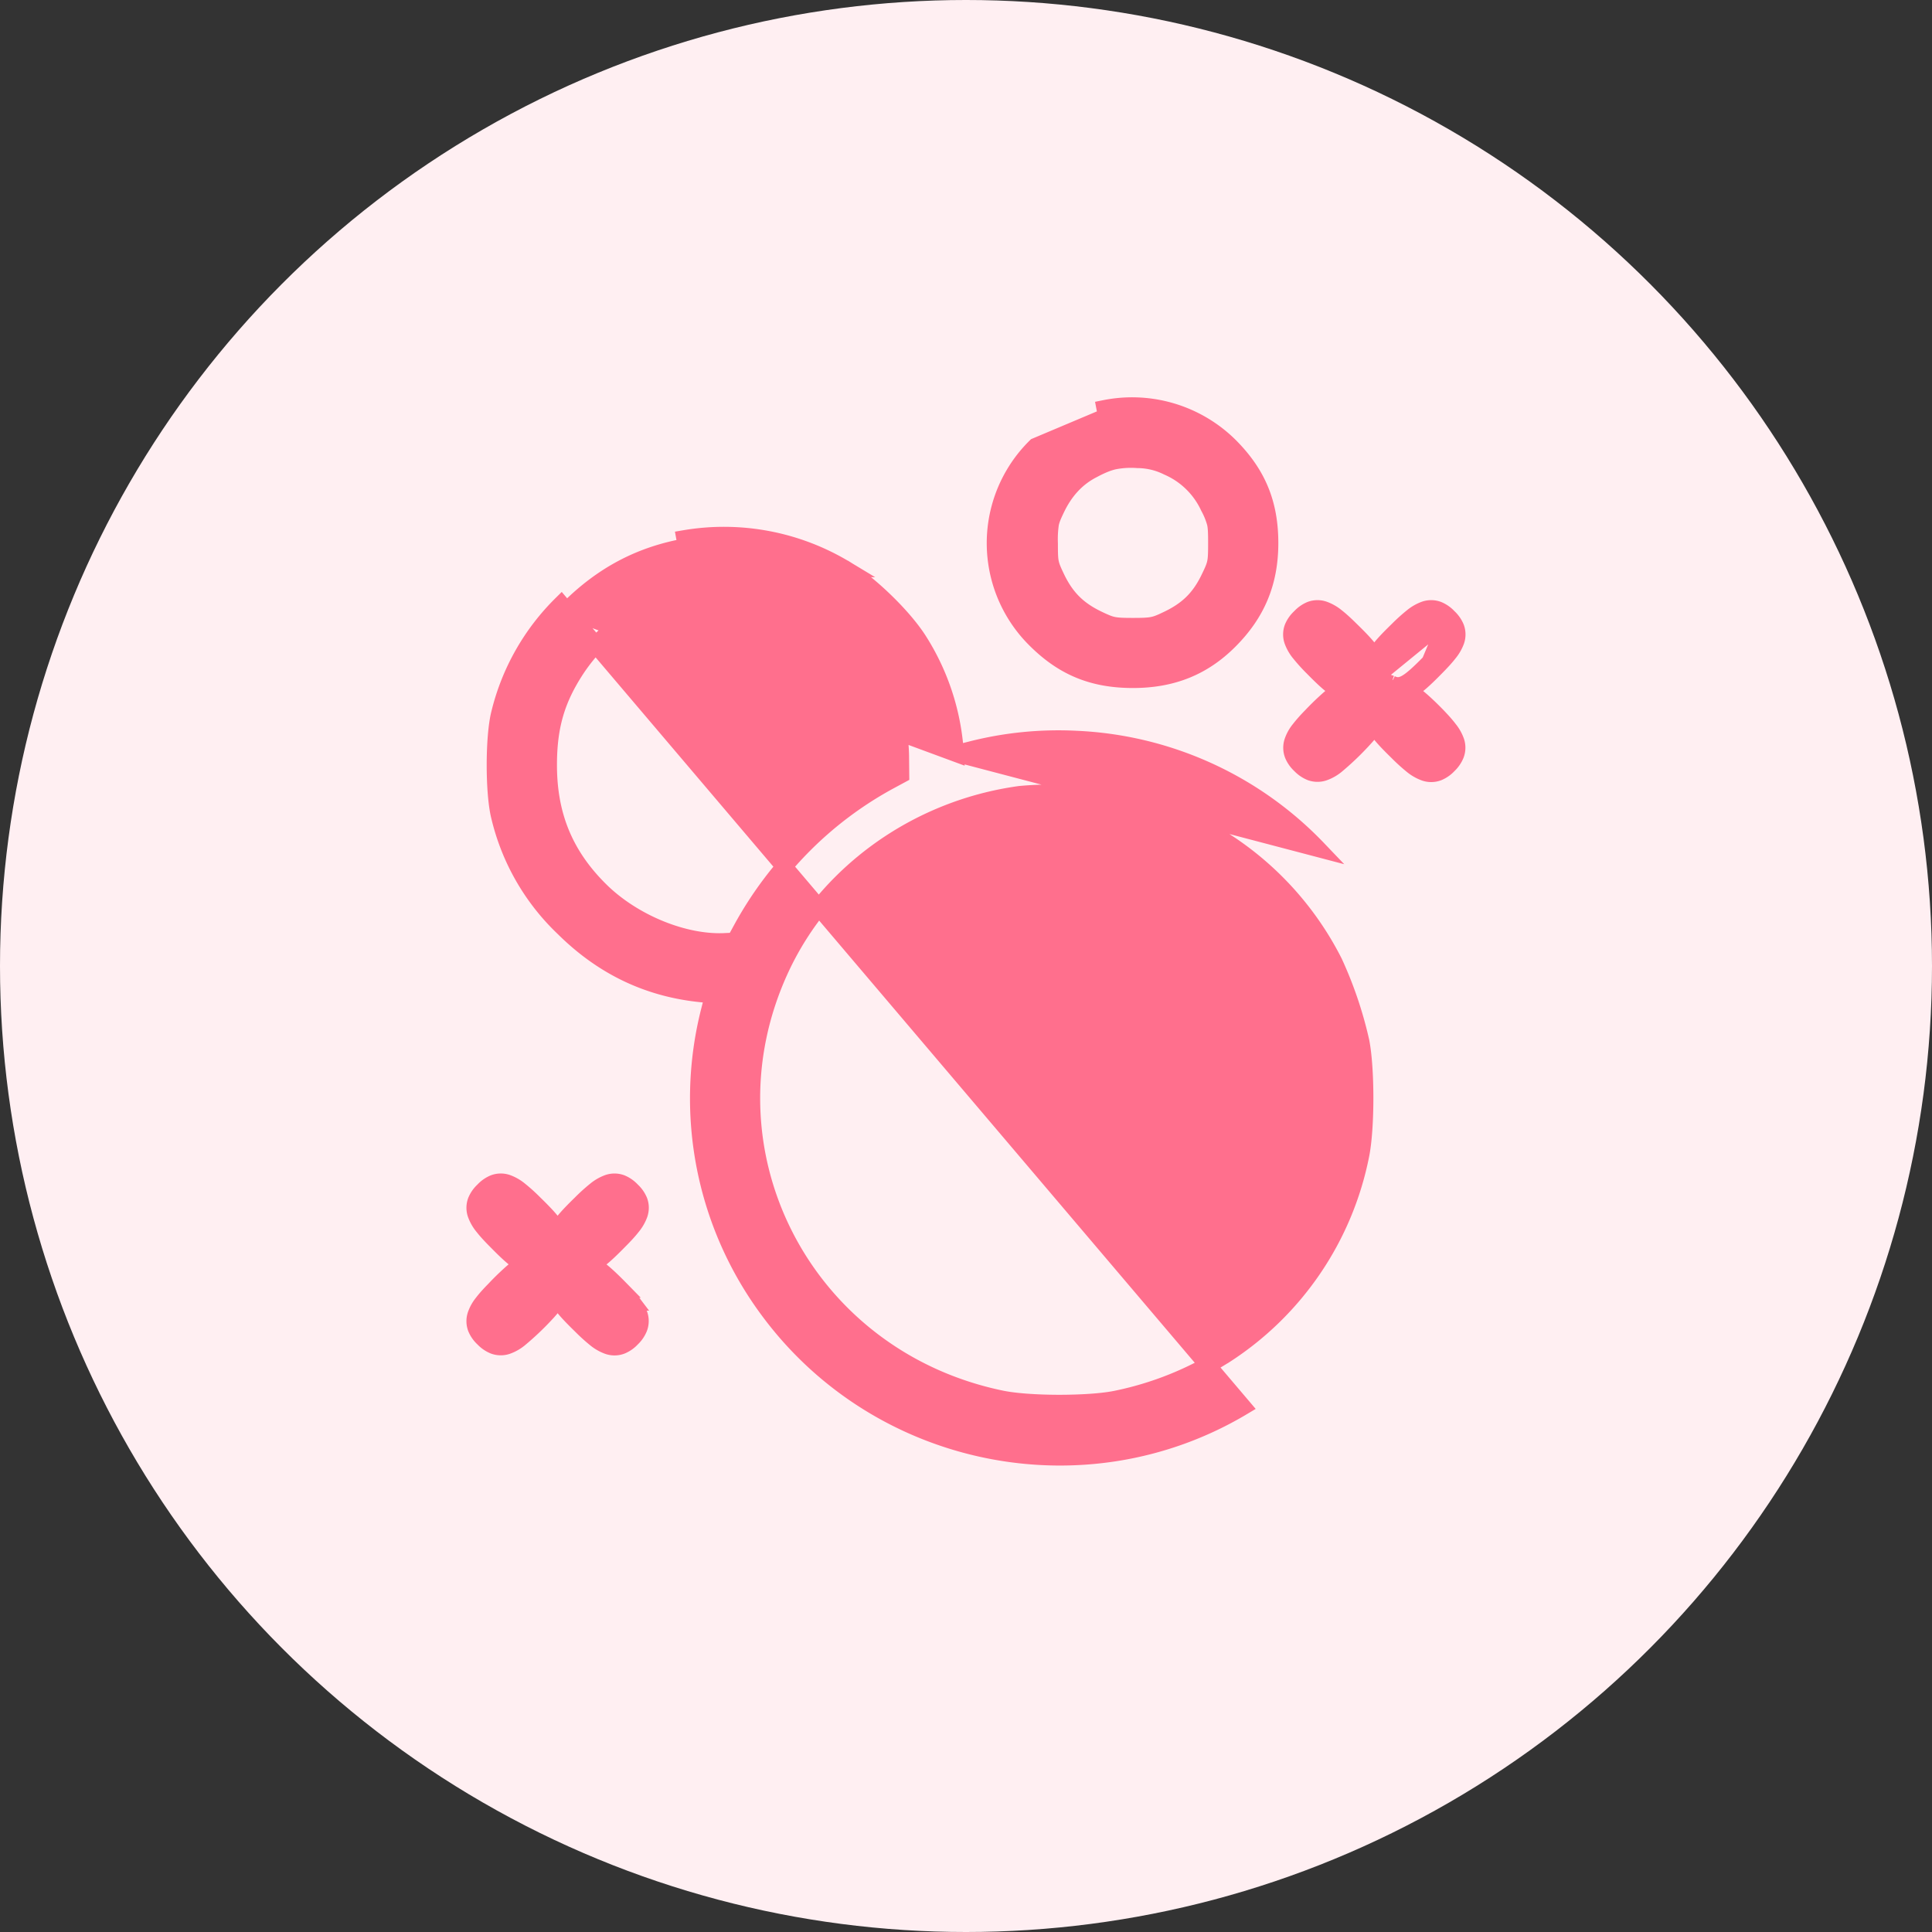 <svg width="35" height="35" fill="none" xmlns="http://www.w3.org/2000/svg"><rect width="100%" height="100%" fill="#333333" stroke="none"/><circle cx="17.5" cy="17.5" r="17.5" fill="#FFEFF2"/><path d="m18.763 8.083 1.278-.539-.028-.147a2.516 2.516 0 0 1 2.27.682c.503.506.725 1.042.725 1.76 0 .71-.235 1.272-.733 1.77-.48.482-1.045.705-1.75.705-.724 0-1.263-.22-1.77-.726a2.461 2.461 0 0 1 .008-3.505Zm2.379 3.141c.361-.17.58-.38.753-.73.075-.153.105-.222.121-.296.017-.076.02-.164.02-.359 0-.194-.004-.282-.02-.358a1.328 1.328 0 0 0-.12-.295 1.454 1.454 0 0 0-.744-.726 1.23 1.23 0 0 0-.542-.13 1.593 1.593 0 0 0-.428.025c-.116.027-.23.074-.389.159l-.002.001c-.282.146-.5.38-.656.71-.061.127-.087.192-.102.265a1.91 1.91 0 0 0-.018.354c0 .192.002.279.019.354.016.074.046.143.12.296.174.35.393.56.754.73.127.06.193.087.266.101.076.015.168.019.35.019.183 0 .275-.004.352-.019.073-.014.138-.04.266-.1ZM17.31 13.65l.278-.07a6.397 6.397 0 0 1 1.897-.192 6.455 6.455 0 0 1 4.392 1.988L17.31 13.65Zm0 0-.01-.141v-.001a4.304 4.304 0 0 0-.663-1.92c-.278-.43-.87-1.003-1.32-1.282h-.002a4.26 4.26 0 0 0-2.913-.552l.027.148c-.845.15-1.534.52-2.156 1.148l7.037 2.6Zm-8.263-.723a4.17 4.17 0 0 1 1.12-1.983l12.352 14.542c-2.862 1.711-6.596.956-8.592-1.736a6.447 6.447 0 0 1-1.076-5.449l.07-.276-.138-.011c-.999-.083-1.847-.48-2.573-1.199a4.093 4.093 0 0 1-1.163-2.022c-.055-.218-.08-.582-.08-.933 0-.35.025-.715.08-.933Zm6.78-.794c-.459-.697-1.092-1.153-1.936-1.383a3.349 3.349 0 0 0-.677-.073 3.362 3.362 0 0 0-.682.038 3.3 3.3 0 0 0-2.091 1.41c-.358.548-.501 1.034-.501 1.735 0 .92.3 1.639.943 2.272.6.59 1.539.968 2.28.92h.002l.148-.007.12-.22a6.697 6.697 0 0 1 2.674-2.67l.215-.116-.003-.303a2.873 2.873 0 0 0-.492-1.603Zm4.413 2.314a6.318 6.318 0 0 0-.892-.078 6.23 6.23 0 0 0-.875.02c-1.897.262-3.534 1.458-4.323 3.15-1.53 3.285.399 7.058 3.992 7.801.242.05.633.077 1.033.078.4 0 .793-.024 1.039-.074a5.898 5.898 0 0 0 1.978-.795h.001a5.607 5.607 0 0 0 2.464-3.631c.047-.237.073-.627.073-1.026 0-.4-.026-.79-.073-1.026a7.197 7.197 0 0 0-.487-1.437 5.639 5.639 0 0 0-3.93-2.982ZM23.786 12.102a3.176 3.176 0 0 1-.238-.262.769.769 0 0 1-.133-.228.358.358 0 0 1 .003-.245.538.538 0 0 1 .134-.189.54.54 0 0 1 .189-.133.36.36 0 0 1 .244-.003.77.77 0 0 1 .23.132c.077.06.163.14.262.238.199.194.334.338.404.463a.445.445 0 0 1 .063.207.42.42 0 0 1-.046.196.523.523 0 0 1-.103.14.523.523 0 0 1-.141.104l-.064-.136.065.135a.425.425 0 0 1-.197.046.449.449 0 0 1-.208-.063c-.124-.07-.27-.204-.464-.402Z" fill="#FF6F8D" stroke="#FF6F8D" stroke-width=".3"/><path d="m24.896 12.279.135-.065-.136.064a.521.521 0 0 0 .104.14.522.522 0 0 0 .14.104m-.243-.243.307.107m-.307-.107a.422.422 0 0 1-.046-.197.447.447 0 0 1 .063-.207c.07-.125.205-.27.404-.463a3.18 3.18 0 0 1 .263-.238.772.772 0 0 1 .229-.132.36.36 0 0 1 .244.003.54.54 0 0 1 .19.133m-1.347 1.1 1.347-1.1m-1.103 1.344.063-.136m-.063.136.063-.136m-.063.136a.425.425 0 0 0 .196.045.45.45 0 0 0 .208-.063c.124-.07.27-.204.464-.402m-.805.284c.177.084.303.013.698-.39m.107.106-.107-.106m.107.106c.098-.099.178-.185.238-.262a.768.768 0 0 0 .133-.228.358.358 0 0 0-.003-.245.54.54 0 0 0-.133-.189m-.235.924-.107-.106m0 0 .342-.818M24.204 12.554l.005-.003c.406-.256.91.168.68.615l-.002.002a.653.653 0 0 1-.065.093 5.092 5.092 0 0 1-.613.607.754.754 0 0 1-.226.127.363.363 0 0 1-.24-.003.543.543 0 0 1-.19-.13.537.537 0 0 1-.132-.187.36.36 0 0 1-.007-.238.714.714 0 0 1 .121-.221 2.67 2.67 0 0 1 .216-.244c.167-.178.372-.362.453-.418Z" fill="#FF6F8D" stroke="#FF6F8D" stroke-width=".3"/><path d="M26.026 12.951c.093.096.169.18.226.256a.75.75 0 0 1 .127.225.36.36 0 0 1-.005.24.543.543 0 0 1-.13.19.542.542 0 0 1-.19.133.36.36 0 0 1-.245.003.774.774 0 0 1-.23-.132 3.2 3.2 0 0 1-.262-.238c-.199-.194-.334-.338-.404-.462a.443.443 0 0 1-.063-.207.41.41 0 0 1 .045-.192.527.527 0 0 1 .229-.243 1.264 1.264 0 0 1 .141-.06.22.22 0 0 1 .065-.01c.059 0 .115.022.16.045.047.024.098.058.151.099.107.082.235.2.385.353ZM9.796 22.773l.063.136a.523.523 0 0 0 .141-.103.524.524 0 0 0 .104-.141.423.423 0 0 0 .045-.196.446.446 0 0 0-.063-.208c-.07-.124-.205-.268-.404-.462a3.174 3.174 0 0 0-.263-.238.773.773 0 0 0-.228-.132.36.36 0 0 0-.245.003.54.54 0 0 0-.19.133.54.54 0 0 0-.133.189.358.358 0 0 0-.003.244.768.768 0 0 0 .133.229c.06.077.14.163.238.261.195.199.34.333.464.403.067.037.135.06.209.063a.426.426 0 0 0 .196-.046l-.064-.135Zm0 0a.425.425 0 0 0 .172-.172l-.172.172Z" fill="#FF6F8D" stroke="#FF6F8D" stroke-width=".3"/><path d="M10.345 22.908a.521.521 0 0 1-.141-.102.521.521 0 0 1-.104-.142l.136-.063-.135.065a.423.423 0 0 1-.046-.197.447.447 0 0 1 .063-.208c.07-.124.205-.268.404-.462a3.18 3.18 0 0 1 .263-.238.773.773 0 0 1 .229-.132.36.36 0 0 1 .244.003.54.54 0 0 1 .19.133.54.54 0 0 1 .133.189c.03.08.03.162.003.244a.767.767 0 0 1-.133.229c-.06.077-.14.163-.238.261-.195.199-.34.333-.464.403a.45.45 0 0 1-.208.063.425.425 0 0 1-.196-.046Zm0 0 .064-.135-.065.135ZM9.407 22.943l.005-.003c.406-.256.91.168.68.614l-.001.002a.67.67 0 0 1-.066.093c-.026.033-.06.072-.096.113a5.134 5.134 0 0 1-.517.495.753.753 0 0 1-.225.127.362.362 0 0 1-.242-.004.543.543 0 0 1-.189-.13.537.537 0 0 1-.132-.186.36.36 0 0 1-.007-.239.713.713 0 0 1 .121-.22c.056-.074.128-.154.217-.244.166-.178.372-.363.452-.418Z" fill="#FF6F8D" stroke="#FF6F8D" stroke-width=".3"/><path d="M11.23 23.339c.094.096.17.18.227.255a.75.75 0 0 1 .127.225.36.36 0 0 1-.005.24.543.543 0 0 1-.13.19.542.542 0 0 1-.19.133.36.36 0 0 1-.245.003.773.773 0 0 1-.23-.132 3.216 3.216 0 0 1-.262-.238c-.199-.194-.334-.338-.404-.462a.443.443 0 0 1-.063-.207.41.41 0 0 1 .045-.192.525.525 0 0 1 .23-.243 1.247 1.247 0 0 1 .14-.06.22.22 0 0 1 .065-.01c.059 0 .115.022.16.045.047.024.098.058.151.1.107.08.235.2.385.353Z" fill="#FF6F8D" stroke="#FF6F8D" stroke-width=".3"/></svg>
